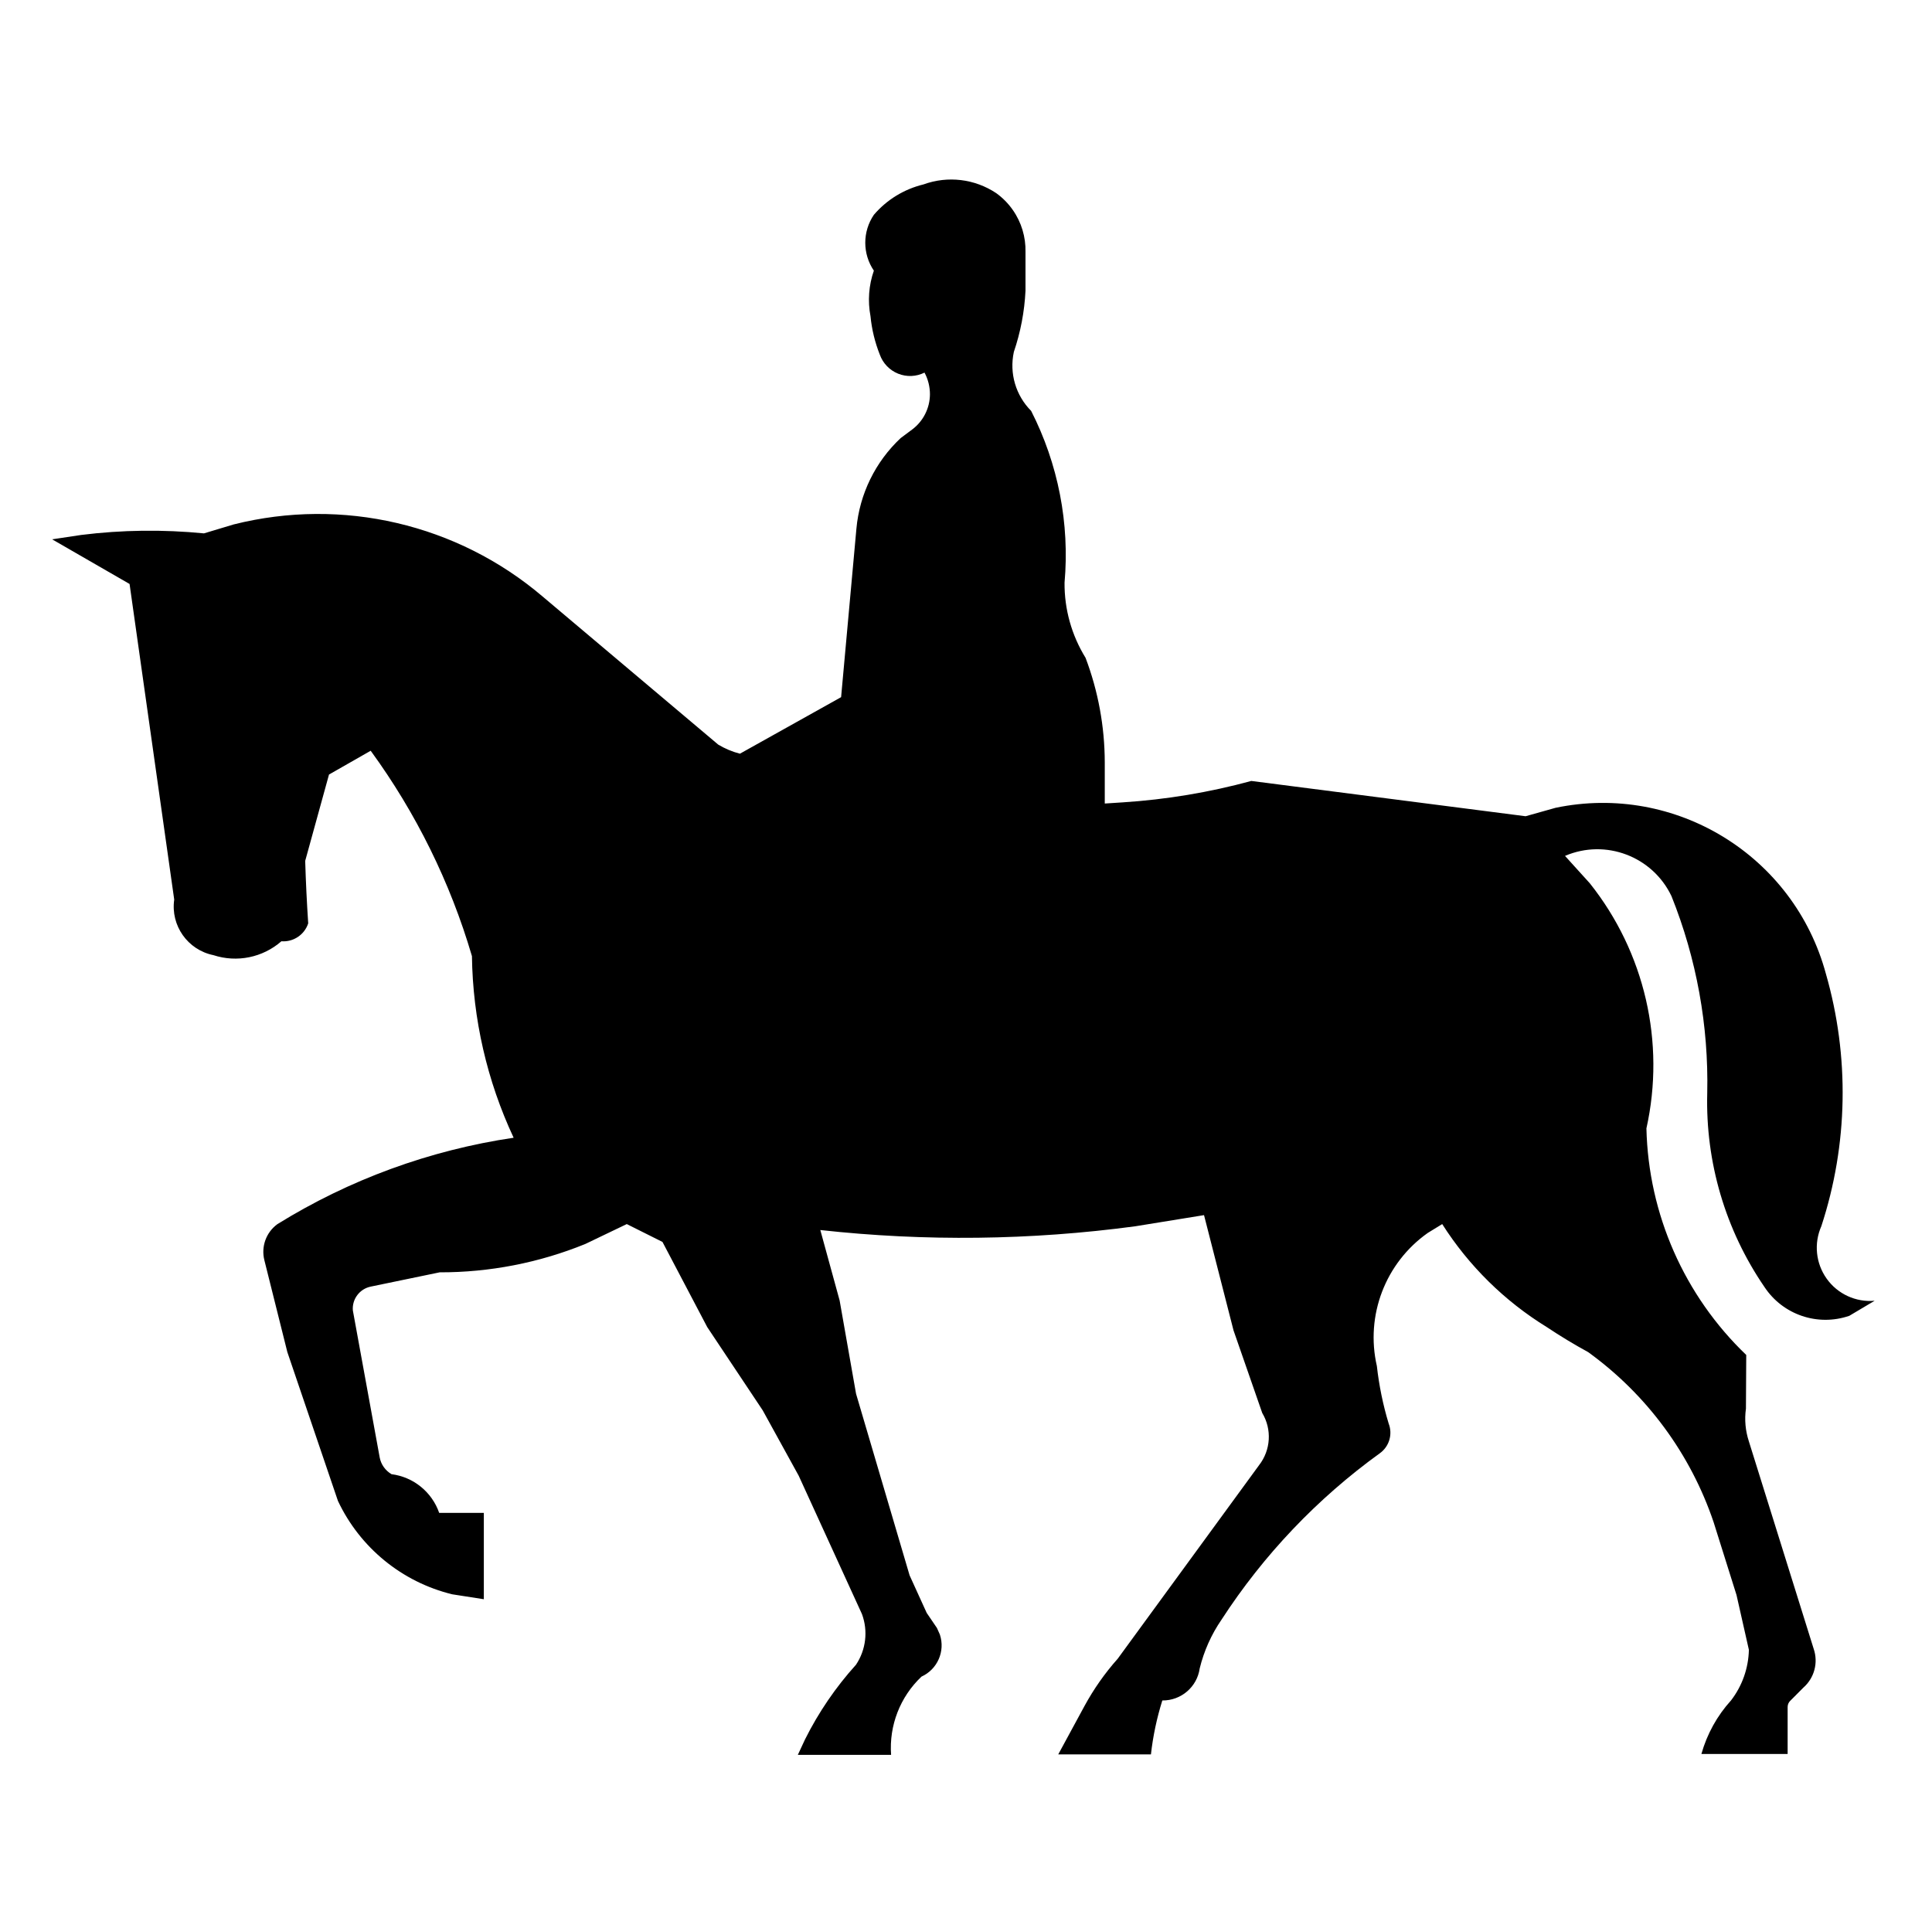 <?xml version="1.0" encoding="UTF-8" standalone="no"?>
<!-- Created with Inkscape (http://www.inkscape.org/) -->
<svg
   xmlns:dc="http://purl.org/dc/elements/1.1/"
   xmlns:cc="http://creativecommons.org/ns#"
   xmlns:rdf="http://www.w3.org/1999/02/22-rdf-syntax-ns#"
   xmlns:svg="http://www.w3.org/2000/svg"
   xmlns="http://www.w3.org/2000/svg"
   xmlns:sodipodi="http://sodipodi.sourceforge.net/DTD/sodipodi-0.dtd"
   xmlns:inkscape="http://www.inkscape.org/namespaces/inkscape"
   width="212.649"
   height="212.212"
   id="svg3048"
   sodipodi:version="0.32"
   inkscape:version="0.46"
   version="1.0"
   sodipodi:docname="Ratsastuspaikka 774f tunnusosa.svg"
   inkscape:output_extension="org.inkscape.output.svg.inkscape">
  <defs
     id="defs3050">
    <inkscape:perspective
       sodipodi:type="inkscape:persp3d"
       inkscape:vp_x="0 : 526.18109 : 1"
       inkscape:vp_y="0 : 1000 : 0"
       inkscape:vp_z="744.09448 : 526.18109 : 1"
       inkscape:persp3d-origin="372.04724 : 350.78739 : 1"
       id="perspective3056" />
  </defs>
  <sodipodi:namedview
     id="base"
     pagecolor="#ffffff"
     bordercolor="#666666"
     borderopacity="1.0"
     gridtolerance="10000"
     guidetolerance="10"
     objecttolerance="10"
     inkscape:pageopacity="0.0"
     inkscape:pageshadow="2"
     inkscape:zoom="0.35"
     inkscape:cx="375"
     inkscape:cy="520"
     inkscape:document-units="px"
     inkscape:current-layer="layer1"
     showgrid="false"
     inkscape:window-width="812"
     inkscape:window-height="654"
     inkscape:window-x="832"
     inkscape:window-y="0" />
  <g
     inkscape:label="Layer 1"
     inkscape:groupmode="layer"
     id="layer1"
     transform="translate(-292.804,-151.711)">
    <g
       id="g3120">
      <path
         id="path433"
         style="fill:#ffffff;fill-opacity:1;fill-rule:evenodd;stroke:none"
         d="M 292.804,151.711 L 505.453,151.711 L 505.453,363.923 L 292.804,363.923 L 292.804,151.711 z" />
      <path
         id="path439"
         style="fill:#000000;fill-opacity:1;fill-rule:evenodd;stroke:none"
         d="M 490.218,338.558 L 489.849,338.927 C 489.664,339.106 489.563,339.353 489.563,339.61 L 489.563,344.782 L 480.071,344.782 C 480.686,342.593 481.8,340.573 483.334,338.883 C 484.565,337.282 485.253,335.334 485.298,333.314 L 483.938,327.286 L 481.42,319.277 C 478.879,311.749 474.048,305.2 467.606,300.544 C 466.045,299.693 464.523,298.769 463.045,297.784 C 458.4,294.924 454.47,291.051 451.543,286.451 L 449.948,287.43 C 445.286,290.727 443.075,296.508 444.351,302.077 C 444.592,304.221 445.023,306.342 445.65,308.407 C 446.114,309.6 445.706,310.948 444.665,311.687 C 437.781,316.663 431.876,322.87 427.253,329.995 C 426.133,331.623 425.322,333.442 424.852,335.356 C 424.566,337.399 422.803,338.911 420.738,338.888 C 420.133,340.819 419.708,342.812 419.484,344.826 L 409.281,344.826 L 412.158,339.521 C 413.176,337.646 414.408,335.888 415.824,334.299 L 431.389,312.986 C 432.676,311.329 432.816,309.051 431.736,307.249 L 428.574,298.154 L 425.327,285.466 L 417.738,286.697 C 406.248,288.236 394.617,288.376 383.093,287.106 L 385.22,294.863 L 387.028,305.133 L 392.921,325.12 L 394.802,329.25 L 395.932,330.913 L 396.257,331.646 C 396.856,333.476 395.988,335.463 394.231,336.263 C 391.88,338.485 390.649,341.647 390.884,344.877 L 380.619,344.877 L 381.414,343.17 C 382.903,340.187 384.789,337.427 387.022,334.954 C 388.119,333.308 388.365,331.237 387.677,329.379 L 380.714,314.15 L 376.752,306.952 L 370.651,297.796 L 365.72,288.415 L 361.791,286.451 L 357.219,288.645 C 352.131,290.716 346.691,291.773 341.2,291.762 L 333.605,293.335 C 332.385,293.587 331.54,294.712 331.641,295.954 L 334.596,312.141 C 334.741,312.913 335.217,313.585 335.9,313.982 C 338.312,314.29 340.344,315.941 341.144,318.241 L 346.058,318.241 L 346.058,327.745 L 342.571,327.202 C 337.047,325.847 332.43,322.075 330.001,316.926 L 324.432,300.544 L 321.902,290.425 C 321.527,288.936 322.092,287.369 323.329,286.462 C 331.255,281.548 340.109,278.313 349.338,276.947 C 346.411,270.684 344.844,263.873 344.749,256.955 C 342.364,248.834 338.592,241.189 333.605,234.349 L 329.016,236.968 L 326.396,246.472 C 326.464,248.767 326.576,251.061 326.727,253.351 C 326.312,254.61 325.092,255.421 323.777,255.321 C 321.723,257.117 318.88,257.694 316.294,256.849 C 313.462,256.272 311.57,253.591 311.979,250.731 L 307.065,215.991 L 298.541,211.077 L 301.742,210.596 C 306.225,210.036 310.759,209.98 315.253,210.422 L 318.527,209.437 C 330.477,206.432 343.142,209.387 352.523,217.368 L 371.855,233.672 C 372.599,234.12 373.399,234.455 374.244,234.674 L 385.382,228.45 L 387.067,209.896 C 387.414,206.09 389.149,202.547 391.936,199.934 L 393.212,198.982 C 394.427,198.07 395.149,196.637 395.16,195.12 C 395.16,194.286 394.959,193.464 394.561,192.725 C 393.654,193.178 392.597,193.223 391.656,192.842 C 390.716,192.462 389.983,191.701 389.641,190.744 C 389.104,189.389 388.757,187.968 388.617,186.518 C 388.298,184.839 388.427,183.109 388.987,181.503 C 387.727,179.651 387.727,177.21 388.987,175.358 C 390.408,173.695 392.322,172.526 394.449,172.011 C 397.119,171.037 400.091,171.395 402.458,172.973 C 403.164,173.483 403.779,174.104 404.277,174.82 C 405.229,176.175 405.716,177.804 405.677,179.455 L 405.677,183.719 C 405.565,186.014 405.134,188.275 404.395,190.447 C 403.886,192.798 404.602,195.238 406.298,196.939 C 409.275,202.777 410.552,209.331 409.975,215.857 C 409.953,218.773 410.753,221.633 412.287,224.118 C 413.675,227.784 414.391,231.674 414.402,235.597 L 414.402,240.159 L 416.389,240.03 C 421.169,239.722 425.909,238.933 430.533,237.674 L 460.722,241.558 L 464.024,240.629 C 477.216,237.881 490.257,245.89 493.772,258.892 C 496.391,267.998 496.223,277.675 493.274,286.68 C 492.434,288.578 492.658,290.777 493.862,292.462 C 495.065,294.152 497.074,295.076 499.139,294.891 L 496.352,296.548 C 492.876,297.745 489.037,296.441 487.011,293.374 C 482.712,287.1 480.513,279.634 480.714,272.033 C 480.877,264.617 479.539,257.24 476.78,250.356 C 474.698,245.974 469.521,244.009 465.06,245.923 L 467.791,248.94 C 473.836,256.53 476.125,266.447 474.02,275.917 C 474.239,285.359 478.19,294.326 485.007,300.857 L 484.974,306.767 C 484.8,307.982 484.918,309.213 485.298,310.372 L 492.429,333.202 C 492.955,334.73 492.501,336.42 491.287,337.483 L 490.218,338.558" />
    </g>
  </g>
</svg>
